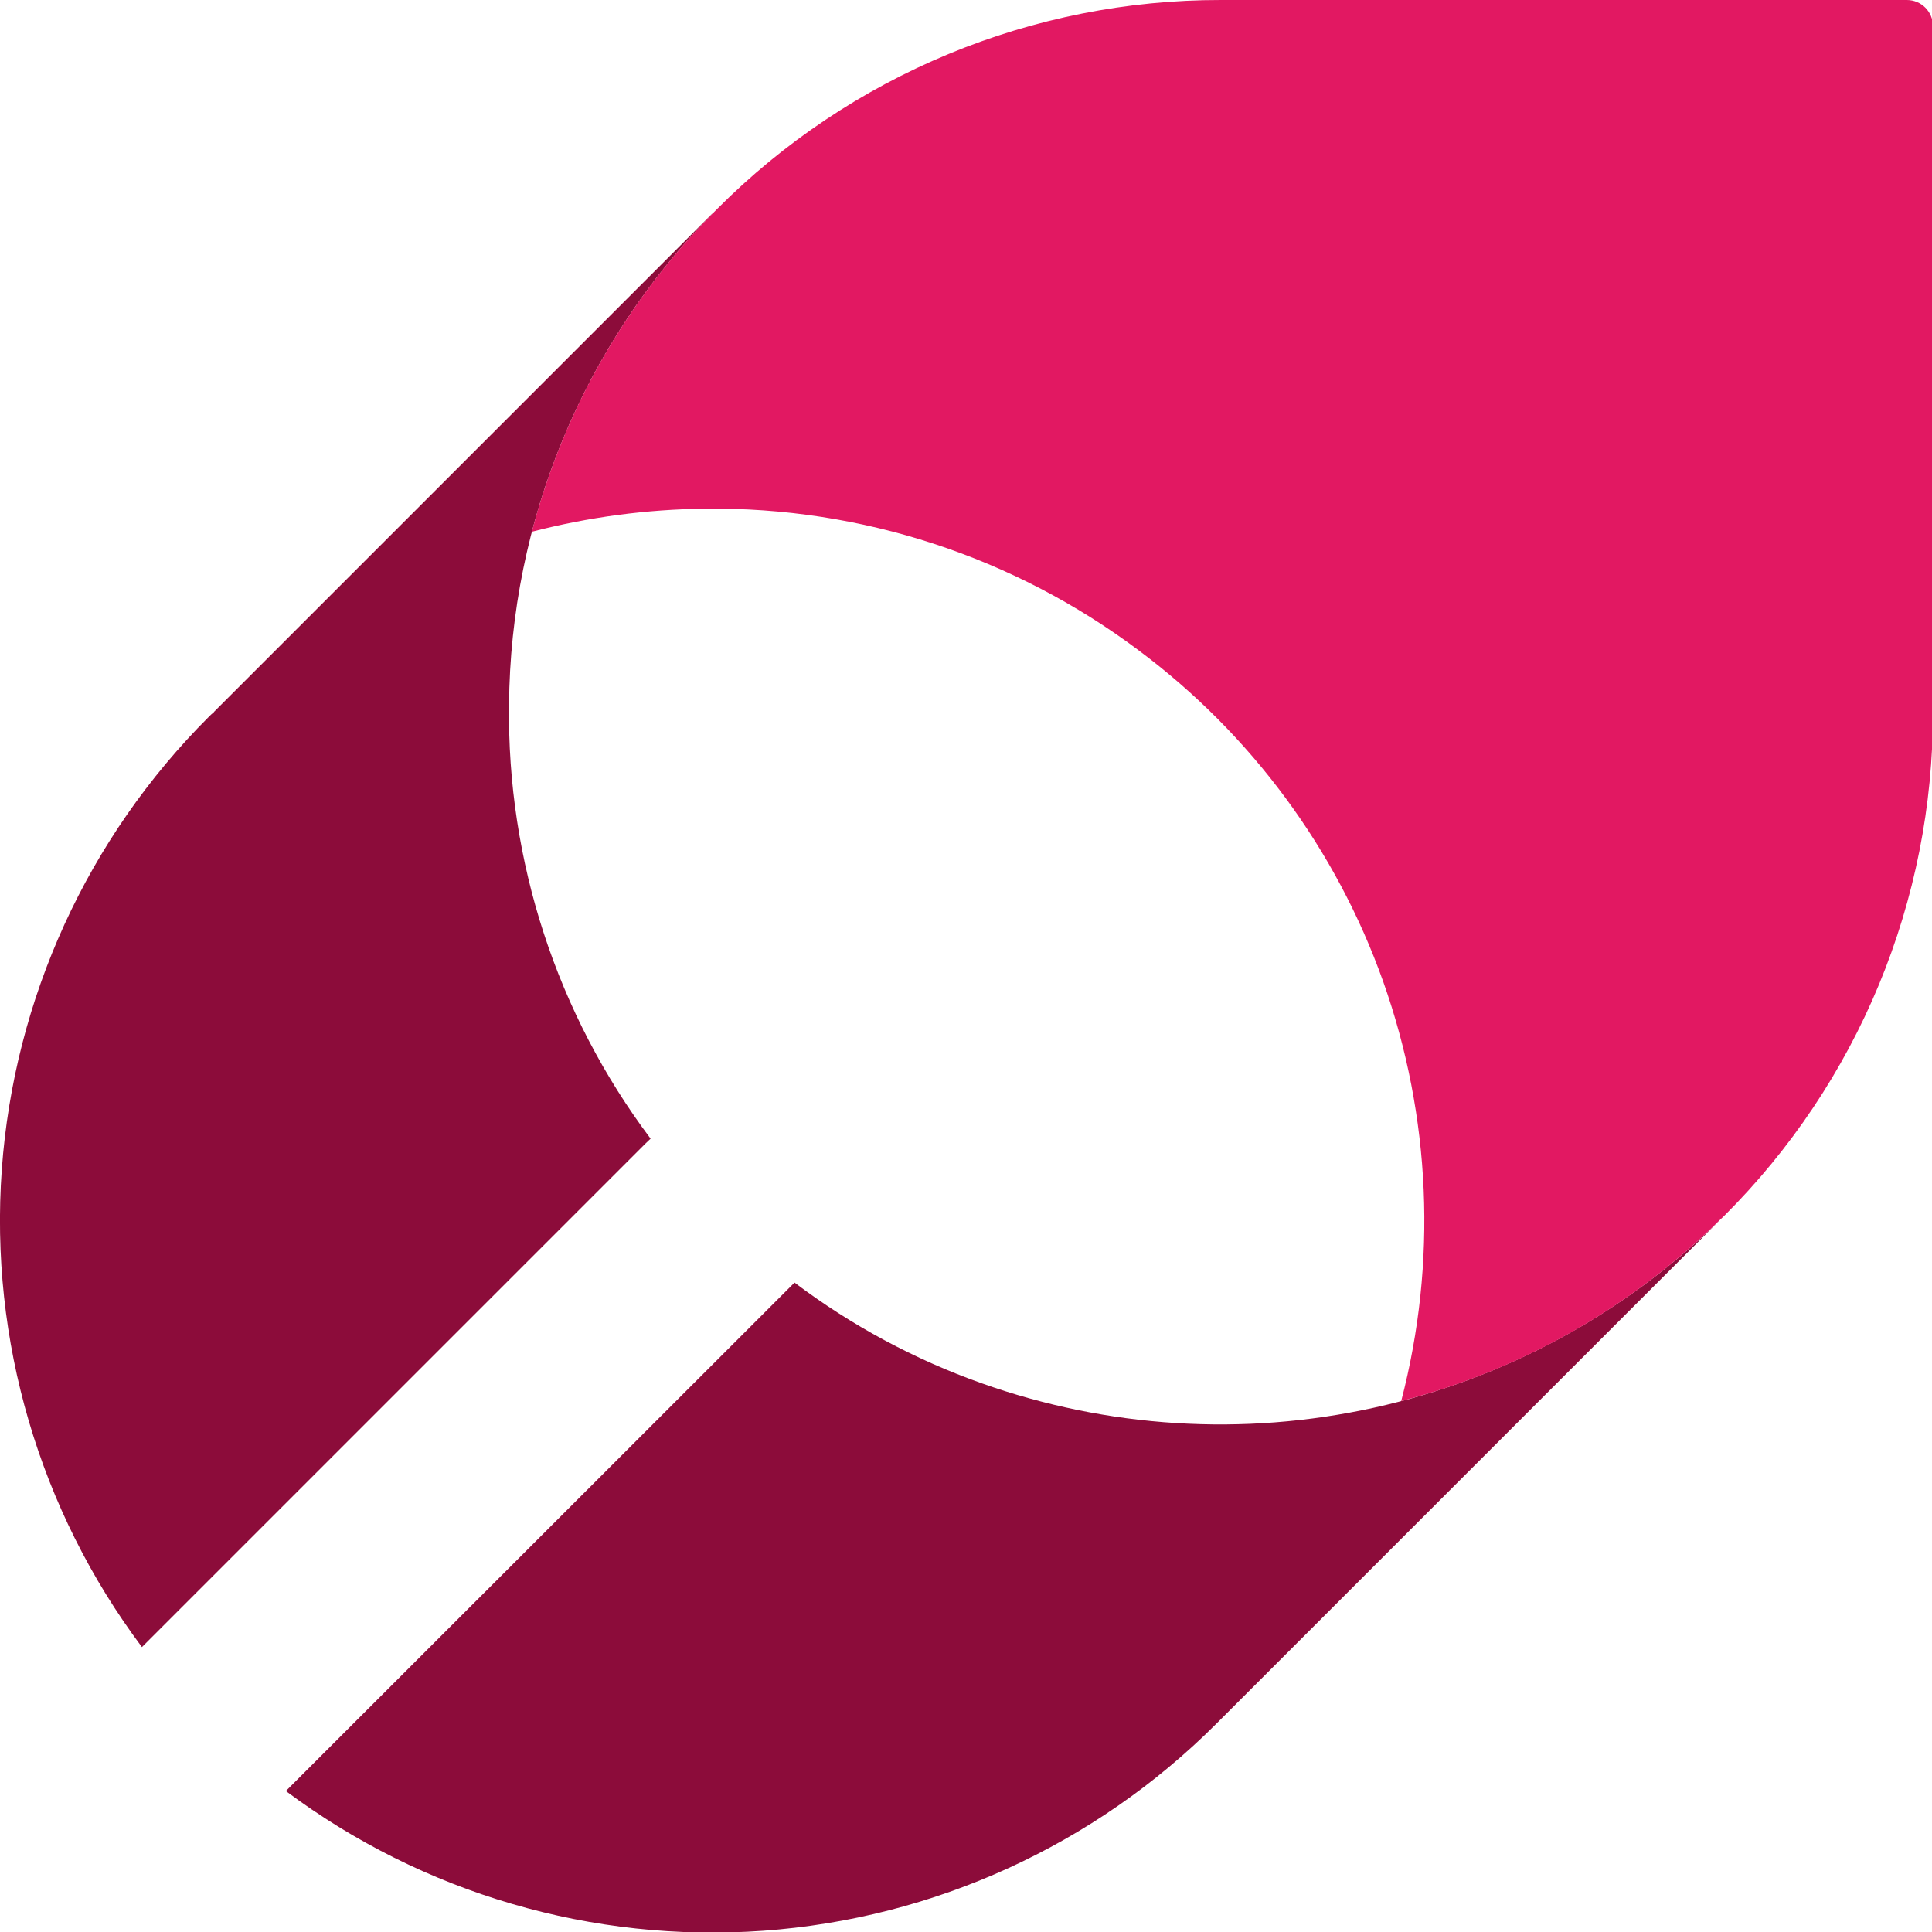 <svg width="593" height="593" viewBox="0 0 593 593" fill="none" xmlns="http://www.w3.org/2000/svg">
<g clip-path="url(#clip0_3973_2)">
<path d="M156.24 216.372C156.655 159.901 179.05 105.812 218.676 65.576H218.603L65.617 218.562H65.69C65.121 219.01 64.584 219.499 64.084 220.023C26.877 257.18 4.32 306.509 0.551 358.957C-3.219 411.405 12.053 463.453 43.564 505.548L198.083 351.029L199.69 349.495C170.89 311.143 155.611 264.329 156.24 216.372Z" fill="#8C0C3A"/>
<path d="M527.716 374.688C498.436 403.384 461.681 423.275 421.643 432.094C381.605 440.912 339.895 438.303 301.268 424.564C280.673 417.253 261.317 406.836 243.87 393.675L242.264 395.281L87.744 549.728C129.857 581.16 181.877 596.383 234.291 592.616C286.705 588.848 336.012 566.34 373.197 529.208L374.73 527.675L527.716 374.688Z" fill="#8C0C3A"/>
<path d="M593.291 218.562V8C593.291 3.582 589.709 0 585.291 0H374.729C346.024 -0.029 317.597 5.614 291.079 16.605C264.562 27.595 240.477 43.716 220.209 64.043L218.676 65.576C191.96 92.698 172.845 126.369 163.25 163.21C180.62 158.712 198.47 156.333 216.412 156.126C264.371 155.562 311.172 170.863 349.535 199.649C384.014 225.362 410.109 260.706 424.532 301.226C439.23 342.642 441.163 387.515 430.081 430.041C466.929 420.462 500.603 401.345 527.715 374.616L529.249 373.155C549.583 352.878 565.71 328.782 576.7 302.251C587.691 275.721 593.329 247.279 593.291 218.562Z" fill="#E21862"/>
</g>
<defs>
<clipPath id="clip0_3973_2">
<rect width="593" height="593" fill="white"/>
</clipPath>
</defs>
</svg>
